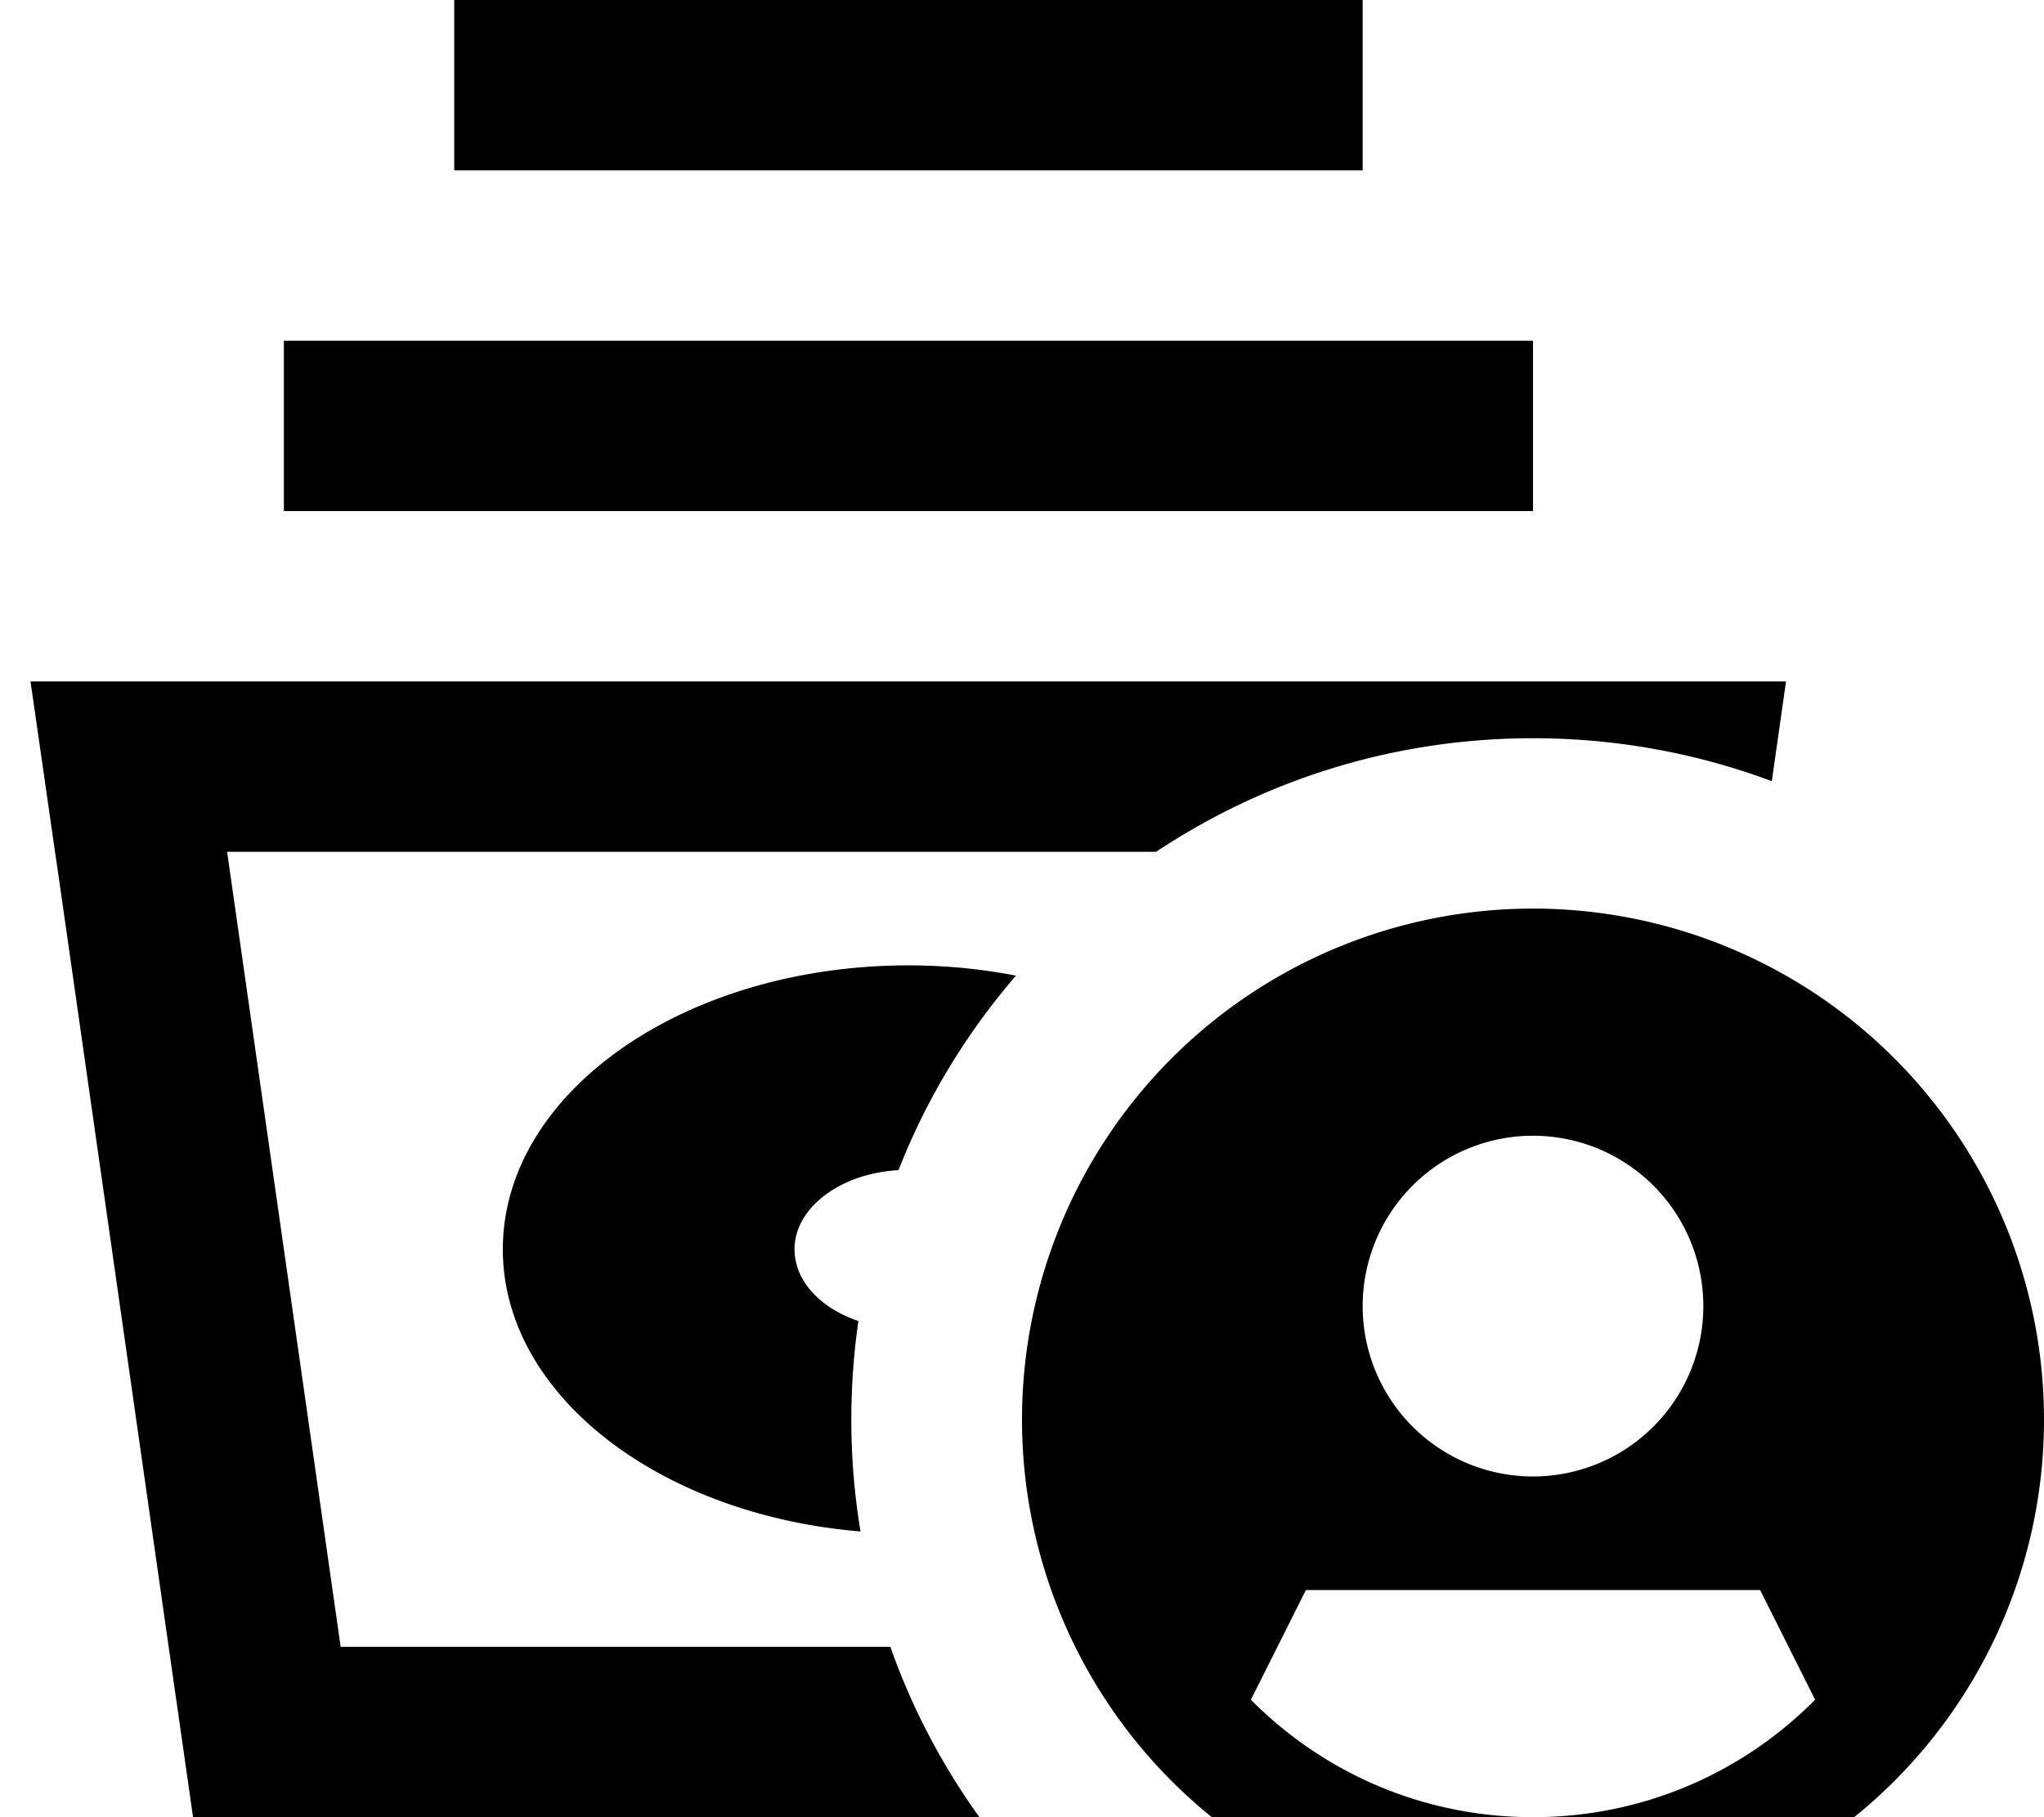 <svg xmlns="http://www.w3.org/2000/svg" viewBox="0 0 576 512"><!--! Font Awesome Pro 7.0.0 by @fontawesome - https://fontawesome.com License - https://fontawesome.com/license (Commercial License) Copyright 2025 Fonticons, Inc. --><path fill="currentColor" d="M152 0l-24 0 0 48 256 0 0-48-232 0zM104 96l-24 0 0 48 352 0 0-48-328 0zM96 512l180 0c-10.5-14.6-19-30.7-25.1-48L96 464 64 240 325.8 240c30.4-20.2 66.9-32 106.2-32 23.7 0 46.4 4.3 67.3 12.1l4-28.1-494.7 0 6.9 48 1 6.8 32 224 5.9 41.2 41.6 0zM256 272c-63.1 0-114.3 35.8-114.3 80 0 41 44.1 74.8 100.8 79.5-1.7-10.2-2.6-20.7-2.6-31.5 0-9.5 .7-18.8 2-27.8-10.7-3.6-18-11.3-18-20.2 0-11.7 12.9-21.4 29.3-22.3 7.9-20.2 19.2-38.7 33.1-54.8-9.7-1.9-19.9-2.9-30.4-2.9zM576 400a144 144 0 1 0 -288 0 144 144 0 1 0 288 0zm-64.5 78.9C491.2 499.4 463.1 512 432 512s-59.2-12.6-79.5-33.1l15.5-30.9 128 0 15.5 30.9zM384 368a48 48 0 1 1 96 0 48 48 0 1 1 -96 0z"/></svg>